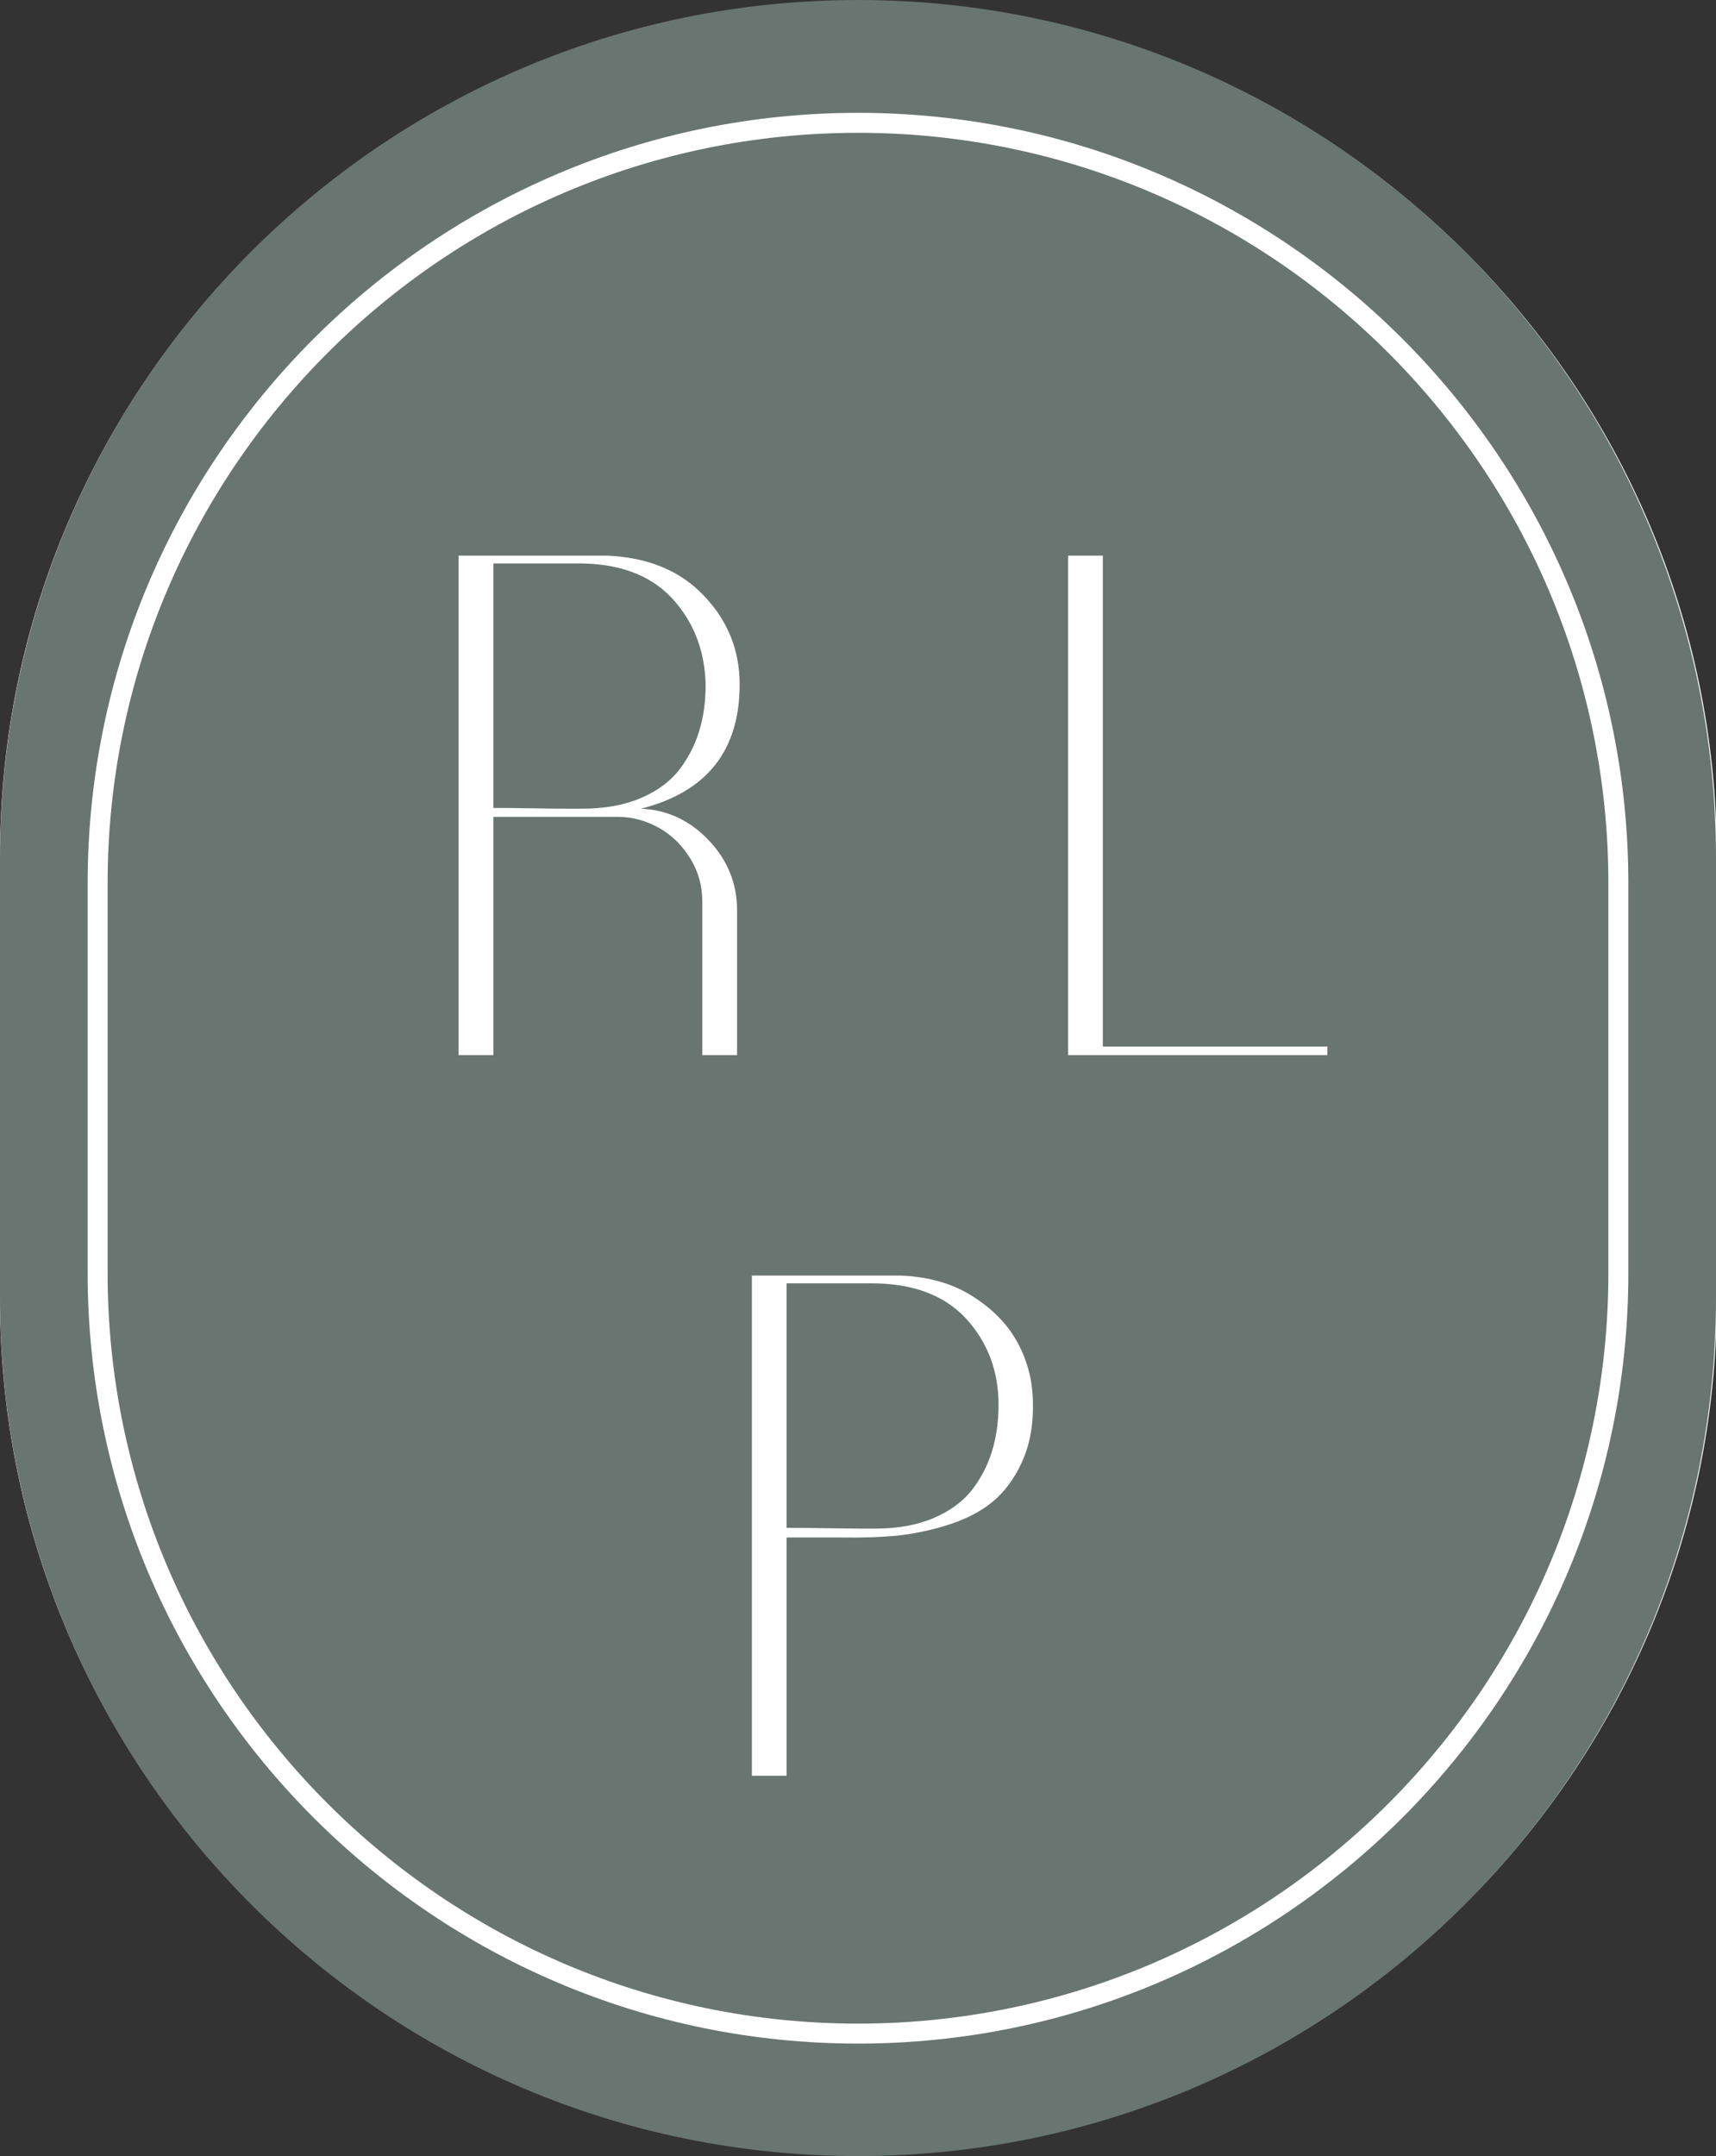 <?xml version="1.0" encoding="utf-8"?>
<!-- Generator: Adobe Illustrator 27.5.0, SVG Export Plug-In . SVG Version: 6.00 Build 0)  -->
<svg className="" version="1.1" id="Layer_1" xmlns="http://www.w3.org/2000/svg" xmlns:xlink="http://www.w3.org/1999/xlink" x="0px" y="0px"
	 viewBox="0 0 464 582.8" style="enable-background:new 0 0 464 582.8;" xml:space="preserve">
<rect x="0" y="0" width="464" height="582.8" fill="#333333" stroke="none"/>
<style type="text/css">
	.st0{fill:#FFFFFF;}
	.st1{fill:#697570;}
</style>
<g>
	<path class="st0" d="M232.1,0.3C104.1,0.3,0,104,0,231.4v119.9c0,127.4,104.1,231.1,232.1,231.1s232.1-103.7,232.1-231.1V231.4
		C464.2,104,360.1,0.3,232.1,0.3z"/>
	<path class="st1" d="M235.2,346.9c-10.6,0-18.1,0-22.5,0V413c2.4,0,6.3,0,11.6,0.1c5.3,0.1,9.4,0.1,12.2,0.1c6,0,11.3-0.9,15.8-2.8
		c4.5-1.9,7.9-4.4,10.4-7.5c2.4-3.1,4.3-6.6,5.5-10.5c1.2-3.8,1.8-8.1,1.8-12.7c0-9.2-3-17-8.9-23.4
		C255.1,349.9,246.4,346.8,235.2,346.9z"/>
	<path class="st1" d="M232,35.9c-111.9,0-202.9,91-202.9,202.9v105.3c0,111.9,91,202.9,202.9,202.9s202.9-91,202.9-202.9V238.8
		C434.9,126.9,343.9,35.9,232,35.9z M191.7,227.2c5.1,5.4,7.6,11.7,7.6,18.8v39.2h-9.4v-41.5c0-4.1-1-7.9-3.1-11.4
		c-2.1-3.5-4.8-6.3-8.4-8.4c-3.5-2-7.3-3.1-11.4-3.1h-14.8c-1.3,0-2.6,0-3.8,0h-15v64.4h-9.4V150.2h40.3c11,0.5,19.7,4.1,26.1,10.9
		c6.4,6.7,9.6,14.7,9.6,23.9c0,17.9-8.9,29.1-26.7,33.6C180.5,218.9,186.6,221.8,191.7,227.2z M276.2,395.5c-2.1,4.5-4.8,8-8,10.6
		c-3.2,2.6-7.2,4.6-11.9,6.1c-4.7,1.5-9.3,2.4-13.7,2.9c-4.4,0.4-9.4,0.6-14.9,0.5h-15v64.4h-9.4V344.8h40.3
		c7.4,0.3,13.9,2.1,19.4,5.6c5.5,3.5,9.6,7.7,12.3,12.8s4,10.5,4,16.4C279.4,385.7,278.3,391,276.2,395.5z M358.9,285.2h-70.1V150.2
		h9.4v132.7h60.7V285.2z"/>
	<path class="st1" d="M181.7,161.7c-6-6.4-14.6-9.5-25.8-9.4c-10.6,0-18.1,0-22.5,0v66.1c2.4,0,6,0,10.8,0.1
		c4.7,0.1,8.2,0.1,10.4,0.1h1.5h1.2c6,0,11.3-0.9,15.8-2.8c4.5-1.9,7.9-4.4,10.4-7.5c2.4-3.1,4.3-6.6,5.5-10.5
		c1.2-3.8,1.8-8.1,1.8-12.7C190.6,175.9,187.6,168.1,181.7,161.7z"/>
	<path class="st1" d="M232,0L232,0C103.9,0,0,103.9,0,232v118.8c0,128.1,103.9,232,232,232h0c128.1,0,232-103.9,232-232V232
		C464,103.9,360.1,0,232,0z M440.3,344.1c0,114.8-93.4,208.3-208.3,208.3c-114.8,0-208.3-93.4-208.3-208.3V238.8
		c0-114.8,93.4-208.3,208.3-208.3c114.8,0,208.3,93.4,208.3,208.3V344.1z"/>
</g>
</svg>
